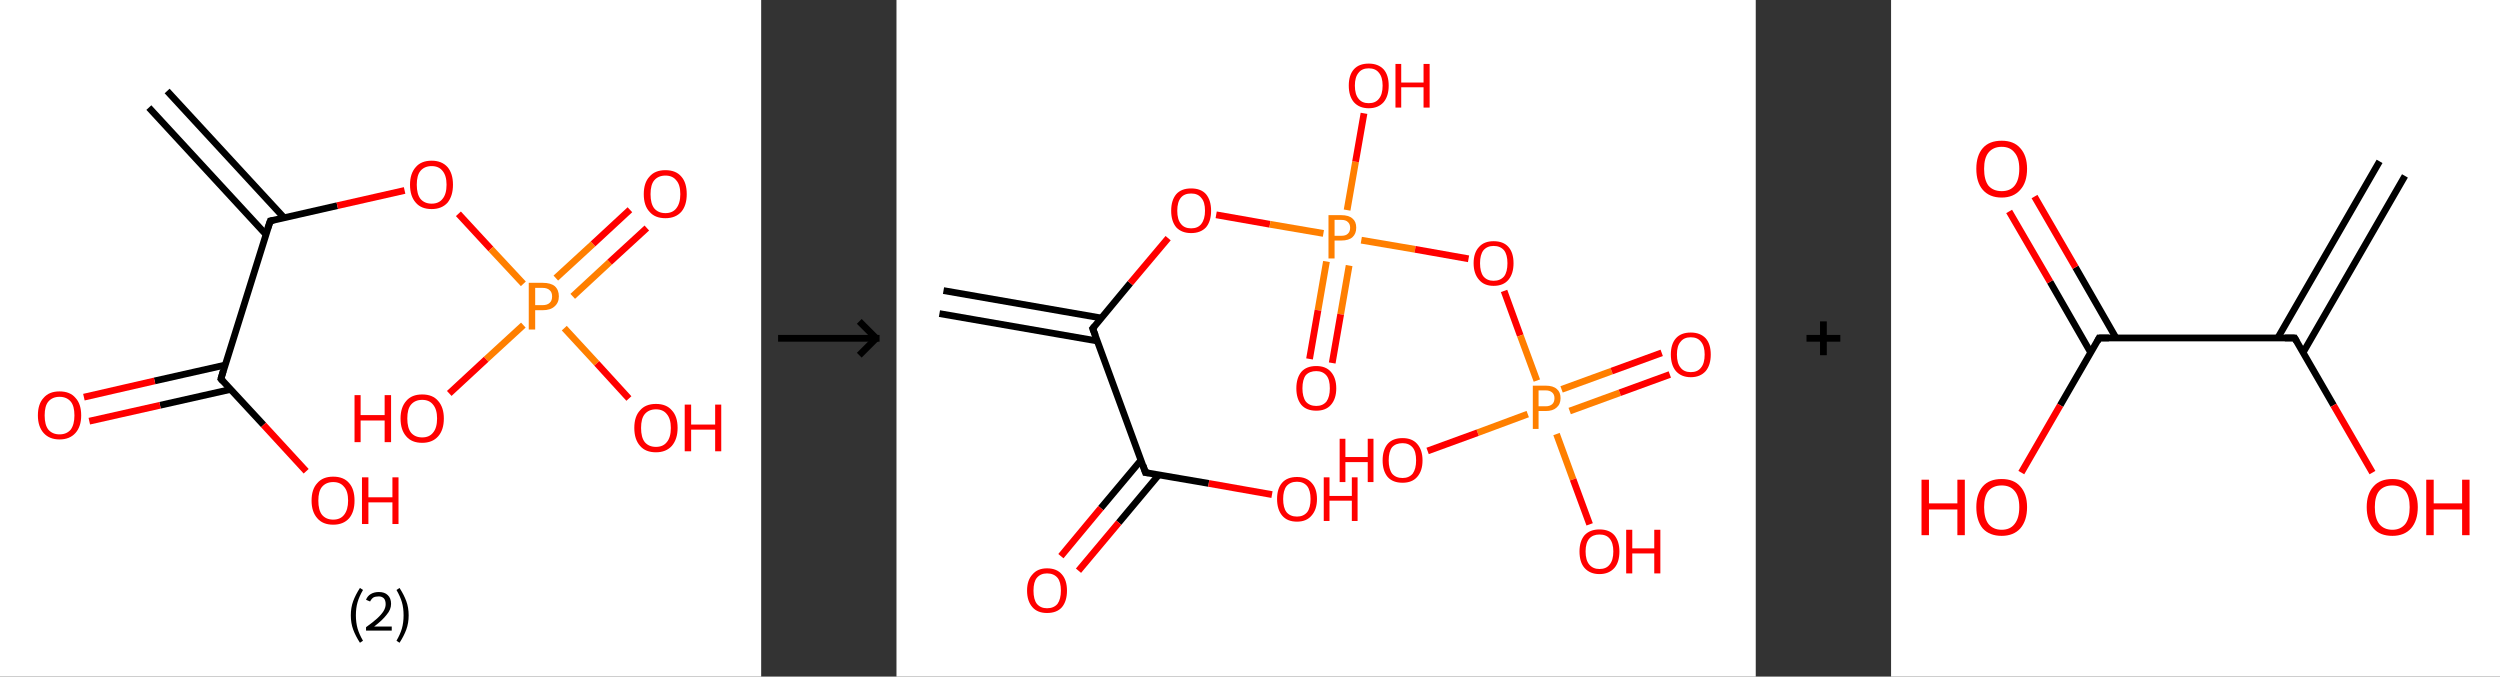 <?xml version='1.0' encoding='ASCII' standalone='yes'?>
<svg xmlns="http://www.w3.org/2000/svg" xmlns:xlink="http://www.w3.org/1999/xlink" version="1.1" width="739.0px" viewBox="0 0 739.0 200.0" height="200.0px">
  <rect x="0" y="0" width="739.0" height="200.0" fill="#333333" stroke="none"/>
  <g>
    <g transform="translate(0, 0) scale(1 1) "><!-- END OF HEADER -->
<rect style="opacity:1.0;fill:#FFFFFF;stroke:none" width="225.0" height="200.0" x="0.0" y="0.0"> </rect>
<path class="bond-0 atom-0 atom-1" d="M 49.4,26.9 L 84.0,64.4" style="fill:none;fill-rule:evenodd;stroke:#000000;stroke-width:2.0px;stroke-linecap:butt;stroke-linejoin:miter;stroke-opacity:1"/>
<path class="bond-0 atom-0 atom-1" d="M 44.0,31.8 L 78.6,69.3" style="fill:none;fill-rule:evenodd;stroke:#000000;stroke-width:2.0px;stroke-linecap:butt;stroke-linejoin:miter;stroke-opacity:1"/>
<path class="bond-1 atom-1 atom-2" d="M 79.9,65.3 L 99.7,60.8" style="fill:none;fill-rule:evenodd;stroke:#000000;stroke-width:2.0px;stroke-linecap:butt;stroke-linejoin:miter;stroke-opacity:1"/>
<path class="bond-1 atom-1 atom-2" d="M 99.7,60.8 L 119.6,56.3" style="fill:none;fill-rule:evenodd;stroke:#FF0000;stroke-width:2.0px;stroke-linecap:butt;stroke-linejoin:miter;stroke-opacity:1"/>
<path class="bond-2 atom-2 atom-3" d="M 135.5,63.2 L 145.1,73.6" style="fill:none;fill-rule:evenodd;stroke:#FF0000;stroke-width:2.0px;stroke-linecap:butt;stroke-linejoin:miter;stroke-opacity:1"/>
<path class="bond-2 atom-2 atom-3" d="M 145.1,73.6 L 154.7,83.9" style="fill:none;fill-rule:evenodd;stroke:#FF7F00;stroke-width:2.0px;stroke-linecap:butt;stroke-linejoin:miter;stroke-opacity:1"/>
<path class="bond-3 atom-3 atom-4" d="M 169.3,87.6 L 180.2,77.5" style="fill:none;fill-rule:evenodd;stroke:#FF7F00;stroke-width:2.0px;stroke-linecap:butt;stroke-linejoin:miter;stroke-opacity:1"/>
<path class="bond-3 atom-3 atom-4" d="M 180.2,77.5 L 191.2,67.4" style="fill:none;fill-rule:evenodd;stroke:#FF0000;stroke-width:2.0px;stroke-linecap:butt;stroke-linejoin:miter;stroke-opacity:1"/>
<path class="bond-3 atom-3 atom-4" d="M 164.3,82.2 L 175.3,72.1" style="fill:none;fill-rule:evenodd;stroke:#FF7F00;stroke-width:2.0px;stroke-linecap:butt;stroke-linejoin:miter;stroke-opacity:1"/>
<path class="bond-3 atom-3 atom-4" d="M 175.3,72.1 L 186.2,62.0" style="fill:none;fill-rule:evenodd;stroke:#FF0000;stroke-width:2.0px;stroke-linecap:butt;stroke-linejoin:miter;stroke-opacity:1"/>
<path class="bond-4 atom-3 atom-5" d="M 154.7,96.1 L 143.7,106.2" style="fill:none;fill-rule:evenodd;stroke:#FF7F00;stroke-width:2.0px;stroke-linecap:butt;stroke-linejoin:miter;stroke-opacity:1"/>
<path class="bond-4 atom-3 atom-5" d="M 143.7,106.2 L 132.8,116.3" style="fill:none;fill-rule:evenodd;stroke:#FF0000;stroke-width:2.0px;stroke-linecap:butt;stroke-linejoin:miter;stroke-opacity:1"/>
<path class="bond-5 atom-3 atom-6" d="M 166.8,97.0 L 176.4,107.4" style="fill:none;fill-rule:evenodd;stroke:#FF7F00;stroke-width:2.0px;stroke-linecap:butt;stroke-linejoin:miter;stroke-opacity:1"/>
<path class="bond-5 atom-3 atom-6" d="M 176.4,107.4 L 185.9,117.8" style="fill:none;fill-rule:evenodd;stroke:#FF0000;stroke-width:2.0px;stroke-linecap:butt;stroke-linejoin:miter;stroke-opacity:1"/>
<path class="bond-6 atom-1 atom-7" d="M 79.9,65.3 L 65.3,112.0" style="fill:none;fill-rule:evenodd;stroke:#000000;stroke-width:2.0px;stroke-linecap:butt;stroke-linejoin:miter;stroke-opacity:1"/>
<path class="bond-7 atom-7 atom-8" d="M 66.6,107.9 L 45.7,112.6" style="fill:none;fill-rule:evenodd;stroke:#000000;stroke-width:2.0px;stroke-linecap:butt;stroke-linejoin:miter;stroke-opacity:1"/>
<path class="bond-7 atom-7 atom-8" d="M 45.7,112.6 L 24.8,117.4" style="fill:none;fill-rule:evenodd;stroke:#FF0000;stroke-width:2.0px;stroke-linecap:butt;stroke-linejoin:miter;stroke-opacity:1"/>
<path class="bond-7 atom-7 atom-8" d="M 68.2,115.1 L 47.3,119.8" style="fill:none;fill-rule:evenodd;stroke:#000000;stroke-width:2.0px;stroke-linecap:butt;stroke-linejoin:miter;stroke-opacity:1"/>
<path class="bond-7 atom-7 atom-8" d="M 47.3,119.8 L 26.4,124.5" style="fill:none;fill-rule:evenodd;stroke:#FF0000;stroke-width:2.0px;stroke-linecap:butt;stroke-linejoin:miter;stroke-opacity:1"/>
<path class="bond-8 atom-7 atom-9" d="M 65.3,112.0 L 77.9,125.6" style="fill:none;fill-rule:evenodd;stroke:#000000;stroke-width:2.0px;stroke-linecap:butt;stroke-linejoin:miter;stroke-opacity:1"/>
<path class="bond-8 atom-7 atom-9" d="M 77.9,125.6 L 90.5,139.3" style="fill:none;fill-rule:evenodd;stroke:#FF0000;stroke-width:2.0px;stroke-linecap:butt;stroke-linejoin:miter;stroke-opacity:1"/>
<path d="M 80.9,65.1 L 79.9,65.3 L 79.1,67.6" style="fill:none;stroke:#000000;stroke-width:2.0px;stroke-linecap:butt;stroke-linejoin:miter;stroke-opacity:1;"/>
<path d="M 66.0,109.6 L 65.3,112.0 L 65.9,112.7" style="fill:none;stroke:#000000;stroke-width:2.0px;stroke-linecap:butt;stroke-linejoin:miter;stroke-opacity:1;"/>
<path class="atom-2" d="M 121.2 54.6 Q 121.2 51.3, 122.9 49.4 Q 124.5 47.5, 127.6 47.5 Q 130.6 47.5, 132.3 49.4 Q 133.9 51.3, 133.9 54.6 Q 133.9 57.9, 132.3 59.9 Q 130.6 61.8, 127.6 61.8 Q 124.5 61.8, 122.9 59.9 Q 121.2 58.0, 121.2 54.6 M 127.6 60.2 Q 129.7 60.2, 130.8 58.8 Q 132.0 57.4, 132.0 54.6 Q 132.0 51.9, 130.8 50.5 Q 129.7 49.1, 127.6 49.1 Q 125.5 49.1, 124.3 50.5 Q 123.2 51.8, 123.2 54.6 Q 123.2 57.4, 124.3 58.8 Q 125.5 60.2, 127.6 60.2 " fill="#FF0000"/>
<path class="atom-3" d="M 160.4 83.6 Q 162.8 83.6, 164.0 84.6 Q 165.2 85.7, 165.2 87.6 Q 165.2 89.5, 163.9 90.6 Q 162.7 91.7, 160.4 91.7 L 158.2 91.7 L 158.2 97.4 L 156.3 97.4 L 156.3 83.6 L 160.4 83.6 M 160.4 90.2 Q 161.8 90.2, 162.5 89.5 Q 163.2 88.9, 163.2 87.6 Q 163.2 86.4, 162.5 85.8 Q 161.8 85.1, 160.4 85.1 L 158.2 85.1 L 158.2 90.2 L 160.4 90.2 " fill="#FF7F00"/>
<path class="atom-4" d="M 190.3 57.4 Q 190.3 54.0, 192.0 52.2 Q 193.6 50.3, 196.7 50.3 Q 199.8 50.3, 201.4 52.2 Q 203.0 54.0, 203.0 57.4 Q 203.0 60.7, 201.4 62.6 Q 199.7 64.5, 196.7 64.5 Q 193.6 64.5, 192.0 62.6 Q 190.3 60.8, 190.3 57.4 M 196.7 63.0 Q 198.8 63.0, 199.9 61.6 Q 201.1 60.1, 201.1 57.4 Q 201.1 54.6, 199.9 53.3 Q 198.8 51.9, 196.7 51.9 Q 194.6 51.9, 193.4 53.3 Q 192.3 54.6, 192.3 57.4 Q 192.3 60.2, 193.4 61.6 Q 194.6 63.0, 196.7 63.0 " fill="#FF0000"/>
<path class="atom-5" d="M 104.8 116.8 L 106.6 116.8 L 106.6 122.7 L 113.7 122.7 L 113.7 116.8 L 115.6 116.8 L 115.6 130.7 L 113.7 130.7 L 113.7 124.3 L 106.6 124.3 L 106.6 130.7 L 104.8 130.7 L 104.8 116.8 " fill="#FF0000"/>
<path class="atom-5" d="M 118.4 123.7 Q 118.4 120.4, 120.1 118.5 Q 121.7 116.6, 124.8 116.6 Q 127.9 116.6, 129.5 118.5 Q 131.2 120.4, 131.2 123.7 Q 131.2 127.1, 129.5 129.0 Q 127.8 130.9, 124.8 130.9 Q 121.7 130.9, 120.1 129.0 Q 118.4 127.1, 118.4 123.7 M 124.8 129.3 Q 126.9 129.3, 128.0 127.9 Q 129.2 126.5, 129.2 123.7 Q 129.2 121.0, 128.0 119.6 Q 126.9 118.2, 124.8 118.2 Q 122.7 118.2, 121.5 119.6 Q 120.4 120.9, 120.4 123.7 Q 120.4 126.5, 121.5 127.9 Q 122.7 129.3, 124.8 129.3 " fill="#FF0000"/>
<path class="atom-6" d="M 187.5 126.5 Q 187.5 123.1, 189.2 121.3 Q 190.8 119.4, 193.9 119.4 Q 197.0 119.4, 198.6 121.3 Q 200.3 123.1, 200.3 126.5 Q 200.3 129.8, 198.6 131.8 Q 196.9 133.7, 193.9 133.7 Q 190.8 133.7, 189.2 131.8 Q 187.5 129.9, 187.5 126.5 M 193.9 132.1 Q 196.0 132.1, 197.1 130.7 Q 198.3 129.3, 198.3 126.5 Q 198.3 123.8, 197.1 122.4 Q 196.0 121.0, 193.9 121.0 Q 191.8 121.0, 190.6 122.4 Q 189.5 123.7, 189.5 126.5 Q 189.5 129.3, 190.6 130.7 Q 191.8 132.1, 193.9 132.1 " fill="#FF0000"/>
<path class="atom-6" d="M 202.4 119.6 L 204.3 119.6 L 204.3 125.5 L 211.4 125.5 L 211.4 119.6 L 213.2 119.6 L 213.2 133.4 L 211.4 133.4 L 211.4 127.0 L 204.3 127.0 L 204.3 133.4 L 202.4 133.4 L 202.4 119.6 " fill="#FF0000"/>
<path class="atom-8" d="M 11.2 122.8 Q 11.2 119.4, 12.9 117.6 Q 14.5 115.7, 17.6 115.7 Q 20.7 115.7, 22.3 117.6 Q 24.0 119.4, 24.0 122.8 Q 24.0 126.1, 22.3 128.0 Q 20.6 129.9, 17.6 129.9 Q 14.6 129.9, 12.9 128.0 Q 11.2 126.1, 11.2 122.8 M 17.6 128.4 Q 19.7 128.4, 20.9 127.0 Q 22.0 125.5, 22.0 122.8 Q 22.0 120.0, 20.9 118.7 Q 19.7 117.3, 17.6 117.3 Q 15.5 117.3, 14.3 118.7 Q 13.2 120.0, 13.2 122.8 Q 13.2 125.6, 14.3 127.0 Q 15.5 128.4, 17.6 128.4 " fill="#FF0000"/>
<path class="atom-9" d="M 92.1 148.0 Q 92.1 144.6, 93.8 142.8 Q 95.4 140.9, 98.5 140.9 Q 101.6 140.9, 103.2 142.8 Q 104.8 144.6, 104.8 148.0 Q 104.8 151.3, 103.2 153.2 Q 101.5 155.1, 98.5 155.1 Q 95.4 155.1, 93.8 153.2 Q 92.1 151.3, 92.1 148.0 M 98.5 153.6 Q 100.6 153.6, 101.7 152.2 Q 102.9 150.7, 102.9 148.0 Q 102.9 145.2, 101.7 143.9 Q 100.6 142.5, 98.5 142.5 Q 96.4 142.5, 95.2 143.9 Q 94.1 145.2, 94.1 148.0 Q 94.1 150.8, 95.2 152.2 Q 96.4 153.6, 98.5 153.6 " fill="#FF0000"/>
<path class="atom-9" d="M 107.0 141.1 L 108.9 141.1 L 108.9 147.0 L 116.0 147.0 L 116.0 141.1 L 117.8 141.1 L 117.8 154.9 L 116.0 154.9 L 116.0 148.5 L 108.9 148.5 L 108.9 154.9 L 107.0 154.9 L 107.0 141.1 " fill="#FF0000"/>
<path class="legend" d="M 103.7 181.9 Q 103.7 179.6, 104.4 177.7 Q 105.1 175.8, 106.4 173.8 L 107.3 174.4 Q 106.2 176.3, 105.7 178.0 Q 105.2 179.7, 105.2 181.9 Q 105.2 184.0, 105.7 185.8 Q 106.2 187.5, 107.3 189.4 L 106.4 190.0 Q 105.1 188.0, 104.4 186.1 Q 103.7 184.2, 103.7 181.9 " fill="#000000"/>
<path class="legend" d="M 108.2 177.3 Q 108.6 176.2, 109.6 175.6 Q 110.6 175.0, 112.0 175.0 Q 113.7 175.0, 114.6 175.9 Q 115.6 176.8, 115.6 178.5 Q 115.6 180.2, 114.3 181.7 Q 113.1 183.3, 110.6 185.2 L 115.8 185.2 L 115.8 186.4 L 108.2 186.4 L 108.2 185.4 Q 110.3 183.9, 111.5 182.8 Q 112.8 181.6, 113.4 180.6 Q 114.0 179.6, 114.0 178.6 Q 114.0 177.5, 113.5 176.9 Q 112.9 176.3, 112.0 176.3 Q 111.0 176.3, 110.4 176.6 Q 109.8 177.0, 109.4 177.8 L 108.2 177.3 " fill="#000000"/>
<path class="legend" d="M 120.8 181.9 Q 120.8 184.2, 120.1 186.1 Q 119.4 188.0, 118.1 190.0 L 117.2 189.4 Q 118.3 187.5, 118.8 185.8 Q 119.3 184.0, 119.3 181.9 Q 119.3 179.7, 118.8 178.0 Q 118.3 176.3, 117.2 174.4 L 118.1 173.8 Q 119.4 175.8, 120.1 177.7 Q 120.8 179.6, 120.8 181.9 " fill="#000000"/>
</g>
    <g transform="translate(225.0, 0) scale(1 1) "><line x1="5" y1="100" x2="35" y2="100" style="stroke:rgb(0,0,0);stroke-width:2"/>
  <line x1="34" y1="100" x2="29" y2="95" style="stroke:rgb(0,0,0);stroke-width:2"/>
  <line x1="34" y1="100" x2="29" y2="105" style="stroke:rgb(0,0,0);stroke-width:2"/>
</g>
    <g transform="translate(265.0, 0) scale(1 1) "><!-- END OF HEADER -->
<rect style="opacity:1.0;fill:#FFFFFF;stroke:none" width="254.0" height="200.0" x="0.0" y="0.0"> </rect>
<path class="bond-0 atom-0 atom-1" d="M 13.9,85.9 L 60.5,94.0" style="fill:none;fill-rule:evenodd;stroke:#000000;stroke-width:2.0px;stroke-linecap:butt;stroke-linejoin:miter;stroke-opacity:1"/>
<path class="bond-0 atom-0 atom-1" d="M 12.7,92.7 L 59.4,100.8" style="fill:none;fill-rule:evenodd;stroke:#000000;stroke-width:2.0px;stroke-linecap:butt;stroke-linejoin:miter;stroke-opacity:1"/>
<path class="bond-1 atom-1 atom-2" d="M 58.0,97.1 L 69.1,83.7" style="fill:none;fill-rule:evenodd;stroke:#000000;stroke-width:2.0px;stroke-linecap:butt;stroke-linejoin:miter;stroke-opacity:1"/>
<path class="bond-1 atom-1 atom-2" d="M 69.1,83.7 L 80.3,70.4" style="fill:none;fill-rule:evenodd;stroke:#FF0000;stroke-width:2.0px;stroke-linecap:butt;stroke-linejoin:miter;stroke-opacity:1"/>
<path class="bond-2 atom-2 atom-3" d="M 94.5,63.5 L 110.4,66.3" style="fill:none;fill-rule:evenodd;stroke:#FF0000;stroke-width:2.0px;stroke-linecap:butt;stroke-linejoin:miter;stroke-opacity:1"/>
<path class="bond-2 atom-2 atom-3" d="M 110.4,66.3 L 126.2,69.0" style="fill:none;fill-rule:evenodd;stroke:#FF7F00;stroke-width:2.0px;stroke-linecap:butt;stroke-linejoin:miter;stroke-opacity:1"/>
<path class="bond-3 atom-3 atom-4" d="M 127.1,77.3 L 124.6,91.7" style="fill:none;fill-rule:evenodd;stroke:#FF7F00;stroke-width:2.0px;stroke-linecap:butt;stroke-linejoin:miter;stroke-opacity:1"/>
<path class="bond-3 atom-3 atom-4" d="M 124.6,91.7 L 122.1,106.1" style="fill:none;fill-rule:evenodd;stroke:#FF0000;stroke-width:2.0px;stroke-linecap:butt;stroke-linejoin:miter;stroke-opacity:1"/>
<path class="bond-3 atom-3 atom-4" d="M 133.8,78.5 L 131.3,92.9" style="fill:none;fill-rule:evenodd;stroke:#FF7F00;stroke-width:2.0px;stroke-linecap:butt;stroke-linejoin:miter;stroke-opacity:1"/>
<path class="bond-3 atom-3 atom-4" d="M 131.3,92.9 L 128.8,107.3" style="fill:none;fill-rule:evenodd;stroke:#FF0000;stroke-width:2.0px;stroke-linecap:butt;stroke-linejoin:miter;stroke-opacity:1"/>
<path class="bond-4 atom-3 atom-5" d="M 133.2,62.1 L 135.7,47.8" style="fill:none;fill-rule:evenodd;stroke:#FF7F00;stroke-width:2.0px;stroke-linecap:butt;stroke-linejoin:miter;stroke-opacity:1"/>
<path class="bond-4 atom-3 atom-5" d="M 135.7,47.8 L 138.2,33.5" style="fill:none;fill-rule:evenodd;stroke:#FF0000;stroke-width:2.0px;stroke-linecap:butt;stroke-linejoin:miter;stroke-opacity:1"/>
<path class="bond-5 atom-3 atom-6" d="M 137.4,71.0 L 153.3,73.7" style="fill:none;fill-rule:evenodd;stroke:#FF7F00;stroke-width:2.0px;stroke-linecap:butt;stroke-linejoin:miter;stroke-opacity:1"/>
<path class="bond-5 atom-3 atom-6" d="M 153.3,73.7 L 169.1,76.5" style="fill:none;fill-rule:evenodd;stroke:#FF0000;stroke-width:2.0px;stroke-linecap:butt;stroke-linejoin:miter;stroke-opacity:1"/>
<path class="bond-6 atom-6 atom-7" d="M 179.6,86.0 L 184.4,99.2" style="fill:none;fill-rule:evenodd;stroke:#FF0000;stroke-width:2.0px;stroke-linecap:butt;stroke-linejoin:miter;stroke-opacity:1"/>
<path class="bond-6 atom-6 atom-7" d="M 184.4,99.2 L 189.3,112.5" style="fill:none;fill-rule:evenodd;stroke:#FF7F00;stroke-width:2.0px;stroke-linecap:butt;stroke-linejoin:miter;stroke-opacity:1"/>
<path class="bond-7 atom-7 atom-8" d="M 199.0,121.5 L 213.8,116.1" style="fill:none;fill-rule:evenodd;stroke:#FF7F00;stroke-width:2.0px;stroke-linecap:butt;stroke-linejoin:miter;stroke-opacity:1"/>
<path class="bond-7 atom-7 atom-8" d="M 213.8,116.1 L 228.6,110.7" style="fill:none;fill-rule:evenodd;stroke:#FF0000;stroke-width:2.0px;stroke-linecap:butt;stroke-linejoin:miter;stroke-opacity:1"/>
<path class="bond-7 atom-7 atom-8" d="M 196.6,115.1 L 211.4,109.7" style="fill:none;fill-rule:evenodd;stroke:#FF7F00;stroke-width:2.0px;stroke-linecap:butt;stroke-linejoin:miter;stroke-opacity:1"/>
<path class="bond-7 atom-7 atom-8" d="M 211.4,109.7 L 226.2,104.3" style="fill:none;fill-rule:evenodd;stroke:#FF0000;stroke-width:2.0px;stroke-linecap:butt;stroke-linejoin:miter;stroke-opacity:1"/>
<path class="bond-8 atom-7 atom-9" d="M 186.6,122.4 L 171.8,127.9" style="fill:none;fill-rule:evenodd;stroke:#FF7F00;stroke-width:2.0px;stroke-linecap:butt;stroke-linejoin:miter;stroke-opacity:1"/>
<path class="bond-8 atom-7 atom-9" d="M 171.8,127.9 L 157.0,133.3" style="fill:none;fill-rule:evenodd;stroke:#FF0000;stroke-width:2.0px;stroke-linecap:butt;stroke-linejoin:miter;stroke-opacity:1"/>
<path class="bond-9 atom-7 atom-10" d="M 195.1,128.3 L 200.0,141.7" style="fill:none;fill-rule:evenodd;stroke:#FF7F00;stroke-width:2.0px;stroke-linecap:butt;stroke-linejoin:miter;stroke-opacity:1"/>
<path class="bond-9 atom-7 atom-10" d="M 200.0,141.7 L 204.9,155.0" style="fill:none;fill-rule:evenodd;stroke:#FF0000;stroke-width:2.0px;stroke-linecap:butt;stroke-linejoin:miter;stroke-opacity:1"/>
<path class="bond-10 atom-1 atom-11" d="M 58.0,97.1 L 73.6,139.7" style="fill:none;fill-rule:evenodd;stroke:#000000;stroke-width:2.0px;stroke-linecap:butt;stroke-linejoin:miter;stroke-opacity:1"/>
<path class="bond-11 atom-11 atom-12" d="M 72.3,136.0 L 60.4,150.2" style="fill:none;fill-rule:evenodd;stroke:#000000;stroke-width:2.0px;stroke-linecap:butt;stroke-linejoin:miter;stroke-opacity:1"/>
<path class="bond-11 atom-11 atom-12" d="M 60.4,150.2 L 48.6,164.4" style="fill:none;fill-rule:evenodd;stroke:#FF0000;stroke-width:2.0px;stroke-linecap:butt;stroke-linejoin:miter;stroke-opacity:1"/>
<path class="bond-11 atom-11 atom-12" d="M 77.5,140.4 L 65.7,154.5" style="fill:none;fill-rule:evenodd;stroke:#000000;stroke-width:2.0px;stroke-linecap:butt;stroke-linejoin:miter;stroke-opacity:1"/>
<path class="bond-11 atom-11 atom-12" d="M 65.7,154.5 L 53.8,168.7" style="fill:none;fill-rule:evenodd;stroke:#FF0000;stroke-width:2.0px;stroke-linecap:butt;stroke-linejoin:miter;stroke-opacity:1"/>
<path class="bond-12 atom-11 atom-13" d="M 73.6,139.7 L 92.3,142.9" style="fill:none;fill-rule:evenodd;stroke:#000000;stroke-width:2.0px;stroke-linecap:butt;stroke-linejoin:miter;stroke-opacity:1"/>
<path class="bond-12 atom-11 atom-13" d="M 92.3,142.9 L 111.0,146.2" style="fill:none;fill-rule:evenodd;stroke:#FF0000;stroke-width:2.0px;stroke-linecap:butt;stroke-linejoin:miter;stroke-opacity:1"/>
<path d="M 58.6,96.4 L 58.0,97.1 L 58.8,99.2" style="fill:none;stroke:#000000;stroke-width:2.0px;stroke-linecap:butt;stroke-linejoin:miter;stroke-opacity:1;"/>
<path d="M 72.9,137.6 L 73.6,139.7 L 74.6,139.8" style="fill:none;stroke:#000000;stroke-width:2.0px;stroke-linecap:butt;stroke-linejoin:miter;stroke-opacity:1;"/>
<path class="atom-2" d="M 81.2 62.3 Q 81.2 59.2, 82.7 57.4 Q 84.2 55.7, 87.1 55.7 Q 90.0 55.7, 91.5 57.4 Q 93.0 59.2, 93.0 62.3 Q 93.0 65.4, 91.5 67.2 Q 89.9 68.9, 87.1 68.9 Q 84.3 68.9, 82.7 67.2 Q 81.2 65.4, 81.2 62.3 M 87.1 67.5 Q 89.1 67.5, 90.1 66.2 Q 91.2 64.8, 91.2 62.3 Q 91.2 59.7, 90.1 58.5 Q 89.1 57.2, 87.1 57.2 Q 85.1 57.2, 84.1 58.4 Q 83.0 59.7, 83.0 62.3 Q 83.0 64.9, 84.1 66.2 Q 85.1 67.5, 87.1 67.5 " fill="#FF0000"/>
<path class="atom-3" d="M 131.5 63.6 Q 133.7 63.6, 134.8 64.6 Q 135.9 65.5, 135.9 67.3 Q 135.9 69.1, 134.8 70.1 Q 133.7 71.1, 131.5 71.1 L 129.5 71.1 L 129.5 76.4 L 127.7 76.4 L 127.7 63.6 L 131.5 63.6 M 131.5 69.7 Q 132.8 69.7, 133.4 69.1 Q 134.1 68.5, 134.1 67.3 Q 134.1 66.2, 133.4 65.6 Q 132.8 65.0, 131.5 65.0 L 129.5 65.0 L 129.5 69.7 L 131.5 69.7 " fill="#FF7F00"/>
<path class="atom-4" d="M 118.2 114.8 Q 118.2 111.7, 119.7 109.9 Q 121.2 108.2, 124.1 108.2 Q 126.9 108.2, 128.4 109.9 Q 130.0 111.7, 130.0 114.8 Q 130.0 117.9, 128.4 119.7 Q 126.9 121.4, 124.1 121.4 Q 121.2 121.4, 119.7 119.7 Q 118.2 117.9, 118.2 114.8 M 124.1 120.0 Q 126.0 120.0, 127.1 118.7 Q 128.1 117.3, 128.1 114.8 Q 128.1 112.2, 127.1 111.0 Q 126.0 109.7, 124.1 109.7 Q 122.1 109.7, 121.0 110.9 Q 120.0 112.2, 120.0 114.8 Q 120.0 117.3, 121.0 118.7 Q 122.1 120.0, 124.1 120.0 " fill="#FF0000"/>
<path class="atom-5" d="M 133.7 25.3 Q 133.7 22.2, 135.2 20.5 Q 136.7 18.8, 139.6 18.8 Q 142.4 18.8, 144.0 20.5 Q 145.5 22.2, 145.5 25.3 Q 145.5 28.4, 144.0 30.2 Q 142.4 32.0, 139.6 32.0 Q 136.8 32.0, 135.2 30.2 Q 133.7 28.4, 133.7 25.3 M 139.6 30.5 Q 141.6 30.5, 142.6 29.2 Q 143.7 27.9, 143.7 25.3 Q 143.7 22.8, 142.6 21.5 Q 141.6 20.2, 139.6 20.2 Q 137.6 20.2, 136.6 21.5 Q 135.5 22.8, 135.5 25.3 Q 135.5 27.9, 136.6 29.2 Q 137.6 30.5, 139.6 30.5 " fill="#FF0000"/>
<path class="atom-5" d="M 147.5 18.9 L 149.2 18.9 L 149.2 24.4 L 155.8 24.4 L 155.8 18.9 L 157.6 18.9 L 157.6 31.8 L 155.8 31.8 L 155.8 25.8 L 149.2 25.8 L 149.2 31.8 L 147.5 31.8 L 147.5 18.9 " fill="#FF0000"/>
<path class="atom-6" d="M 170.6 77.8 Q 170.6 74.7, 172.2 73.0 Q 173.7 71.3, 176.5 71.3 Q 179.4 71.3, 180.9 73.0 Q 182.4 74.7, 182.4 77.8 Q 182.4 80.9, 180.9 82.7 Q 179.4 84.5, 176.5 84.5 Q 173.7 84.5, 172.2 82.7 Q 170.6 80.9, 170.6 77.8 M 176.5 83.0 Q 178.5 83.0, 179.6 81.7 Q 180.6 80.4, 180.6 77.8 Q 180.6 75.3, 179.6 74.0 Q 178.5 72.7, 176.5 72.7 Q 174.6 72.7, 173.5 74.0 Q 172.5 75.3, 172.5 77.8 Q 172.5 80.4, 173.5 81.7 Q 174.6 83.0, 176.5 83.0 " fill="#FF0000"/>
<path class="atom-7" d="M 191.9 114.0 Q 194.1 114.0, 195.2 115.0 Q 196.3 115.9, 196.3 117.7 Q 196.3 119.5, 195.1 120.5 Q 194.0 121.5, 191.9 121.5 L 189.8 121.5 L 189.8 126.8 L 188.1 126.8 L 188.1 114.0 L 191.9 114.0 M 191.9 120.1 Q 193.1 120.1, 193.8 119.5 Q 194.5 118.9, 194.5 117.7 Q 194.5 116.6, 193.8 116.0 Q 193.1 115.4, 191.9 115.4 L 189.8 115.4 L 189.8 120.1 L 191.9 120.1 " fill="#FF7F00"/>
<path class="atom-8" d="M 228.9 104.8 Q 228.9 101.7, 230.4 100.0 Q 231.9 98.3, 234.8 98.3 Q 237.6 98.3, 239.2 100.0 Q 240.7 101.7, 240.7 104.8 Q 240.7 107.9, 239.2 109.7 Q 237.6 111.5, 234.8 111.5 Q 232.0 111.5, 230.4 109.7 Q 228.9 107.9, 228.9 104.8 M 234.8 110.0 Q 236.8 110.0, 237.8 108.7 Q 238.9 107.4, 238.9 104.8 Q 238.9 102.3, 237.8 101.0 Q 236.8 99.7, 234.8 99.7 Q 232.8 99.7, 231.8 101.0 Q 230.7 102.2, 230.7 104.8 Q 230.7 107.4, 231.8 108.7 Q 232.8 110.0, 234.8 110.0 " fill="#FF0000"/>
<path class="atom-9" d="M 131.0 129.7 L 132.7 129.7 L 132.7 135.1 L 139.3 135.1 L 139.3 129.7 L 141.0 129.7 L 141.0 142.5 L 139.3 142.5 L 139.3 136.6 L 132.7 136.6 L 132.7 142.5 L 131.0 142.5 L 131.0 129.7 " fill="#FF0000"/>
<path class="atom-9" d="M 143.7 136.1 Q 143.7 133.0, 145.2 131.2 Q 146.7 129.5, 149.6 129.5 Q 152.4 129.5, 153.9 131.2 Q 155.5 133.0, 155.5 136.1 Q 155.5 139.2, 153.9 141.0 Q 152.4 142.7, 149.6 142.7 Q 146.7 142.7, 145.2 141.0 Q 143.7 139.2, 143.7 136.1 M 149.6 141.3 Q 151.5 141.3, 152.6 140.0 Q 153.6 138.6, 153.6 136.1 Q 153.6 133.5, 152.6 132.3 Q 151.5 131.0, 149.6 131.0 Q 147.6 131.0, 146.5 132.2 Q 145.5 133.5, 145.5 136.1 Q 145.5 138.6, 146.5 140.0 Q 147.6 141.3, 149.6 141.3 " fill="#FF0000"/>
<path class="atom-10" d="M 201.9 163.0 Q 201.9 160.0, 203.4 158.2 Q 205.0 156.5, 207.8 156.5 Q 210.7 156.5, 212.2 158.2 Q 213.7 160.0, 213.7 163.0 Q 213.7 166.2, 212.2 167.9 Q 210.6 169.7, 207.8 169.7 Q 205.0 169.7, 203.4 167.9 Q 201.9 166.2, 201.9 163.0 M 207.8 168.2 Q 209.8 168.2, 210.8 166.9 Q 211.9 165.6, 211.9 163.0 Q 211.9 160.5, 210.8 159.2 Q 209.8 158.0, 207.8 158.0 Q 205.9 158.0, 204.8 159.2 Q 203.7 160.5, 203.7 163.0 Q 203.7 165.6, 204.8 166.9 Q 205.9 168.2, 207.8 168.2 " fill="#FF0000"/>
<path class="atom-10" d="M 215.7 156.6 L 217.5 156.6 L 217.5 162.1 L 224.0 162.1 L 224.0 156.6 L 225.8 156.6 L 225.8 169.5 L 224.0 169.5 L 224.0 163.6 L 217.5 163.6 L 217.5 169.5 L 215.7 169.5 L 215.7 156.6 " fill="#FF0000"/>
<path class="atom-12" d="M 38.6 174.6 Q 38.6 171.5, 40.2 169.8 Q 41.7 168.0, 44.5 168.0 Q 47.4 168.0, 48.9 169.8 Q 50.4 171.5, 50.4 174.6 Q 50.4 177.7, 48.9 179.5 Q 47.4 181.2, 44.5 181.2 Q 41.7 181.2, 40.2 179.5 Q 38.6 177.7, 38.6 174.6 M 44.5 179.8 Q 46.5 179.8, 47.6 178.5 Q 48.6 177.1, 48.6 174.6 Q 48.6 172.0, 47.6 170.8 Q 46.5 169.5, 44.5 169.5 Q 42.6 169.5, 41.5 170.8 Q 40.5 172.0, 40.5 174.6 Q 40.5 177.2, 41.5 178.5 Q 42.6 179.8, 44.5 179.8 " fill="#FF0000"/>
<path class="atom-13" d="M 112.5 147.5 Q 112.5 144.4, 114.0 142.7 Q 115.5 141.0, 118.4 141.0 Q 121.2 141.0, 122.7 142.7 Q 124.3 144.4, 124.3 147.5 Q 124.3 150.6, 122.7 152.4 Q 121.2 154.2, 118.4 154.2 Q 115.5 154.2, 114.0 152.4 Q 112.5 150.6, 112.5 147.5 M 118.4 152.7 Q 120.3 152.7, 121.4 151.4 Q 122.4 150.1, 122.4 147.5 Q 122.4 145.0, 121.4 143.7 Q 120.3 142.4, 118.4 142.4 Q 116.4 142.4, 115.3 143.7 Q 114.3 145.0, 114.3 147.5 Q 114.3 150.1, 115.3 151.4 Q 116.4 152.7, 118.4 152.7 " fill="#FF0000"/>
<path class="atom-13" d="M 126.3 141.1 L 128.0 141.1 L 128.0 146.6 L 134.6 146.6 L 134.6 141.1 L 136.3 141.1 L 136.3 154.0 L 134.6 154.0 L 134.6 148.0 L 128.0 148.0 L 128.0 154.0 L 126.3 154.0 L 126.3 141.1 " fill="#FF0000"/>
</g>
    <g transform="translate(519.0, 0) scale(1 1) "><line x1="15" y1="100" x2="25" y2="100" style="stroke:rgb(0,0,0);stroke-width:2"/>
  <line x1="20" y1="95" x2="20" y2="105" style="stroke:rgb(0,0,0);stroke-width:2"/>
</g>
    <g transform="translate(559.0, 0) scale(1 1) "><!-- END OF HEADER -->
<rect style="opacity:1.0;fill:#FFFFFF;stroke:none" width="180.0" height="200.0" x="0.0" y="0.0"> </rect>
<path class="bond-0 atom-0 atom-1" d="M 151.9,52.0 L 121.8,104.2" style="fill:none;fill-rule:evenodd;stroke:#000000;stroke-width:2.0px;stroke-linecap:butt;stroke-linejoin:miter;stroke-opacity:1"/>
<path class="bond-0 atom-0 atom-1" d="M 144.4,47.7 L 114.3,99.9" style="fill:none;fill-rule:evenodd;stroke:#000000;stroke-width:2.0px;stroke-linecap:butt;stroke-linejoin:miter;stroke-opacity:1"/>
<path class="bond-1 atom-1 atom-2" d="M 119.3,99.9 L 130.8,119.8" style="fill:none;fill-rule:evenodd;stroke:#000000;stroke-width:2.0px;stroke-linecap:butt;stroke-linejoin:miter;stroke-opacity:1"/>
<path class="bond-1 atom-1 atom-2" d="M 130.8,119.8 L 142.3,139.7" style="fill:none;fill-rule:evenodd;stroke:#FF0000;stroke-width:2.0px;stroke-linecap:butt;stroke-linejoin:miter;stroke-opacity:1"/>
<path class="bond-2 atom-1 atom-3" d="M 119.3,99.9 L 61.5,99.9" style="fill:none;fill-rule:evenodd;stroke:#000000;stroke-width:2.0px;stroke-linecap:butt;stroke-linejoin:miter;stroke-opacity:1"/>
<path class="bond-3 atom-3 atom-4" d="M 66.5,99.9 L 54.5,79.0" style="fill:none;fill-rule:evenodd;stroke:#000000;stroke-width:2.0px;stroke-linecap:butt;stroke-linejoin:miter;stroke-opacity:1"/>
<path class="bond-3 atom-3 atom-4" d="M 54.5,79.0 L 42.4,58.1" style="fill:none;fill-rule:evenodd;stroke:#FF0000;stroke-width:2.0px;stroke-linecap:butt;stroke-linejoin:miter;stroke-opacity:1"/>
<path class="bond-3 atom-3 atom-4" d="M 59.0,104.2 L 47.0,83.3" style="fill:none;fill-rule:evenodd;stroke:#000000;stroke-width:2.0px;stroke-linecap:butt;stroke-linejoin:miter;stroke-opacity:1"/>
<path class="bond-3 atom-3 atom-4" d="M 47.0,83.3 L 34.9,62.5" style="fill:none;fill-rule:evenodd;stroke:#FF0000;stroke-width:2.0px;stroke-linecap:butt;stroke-linejoin:miter;stroke-opacity:1"/>
<path class="bond-4 atom-3 atom-5" d="M 61.5,99.9 L 50.0,119.8" style="fill:none;fill-rule:evenodd;stroke:#000000;stroke-width:2.0px;stroke-linecap:butt;stroke-linejoin:miter;stroke-opacity:1"/>
<path class="bond-4 atom-3 atom-5" d="M 50.0,119.8 L 38.5,139.7" style="fill:none;fill-rule:evenodd;stroke:#FF0000;stroke-width:2.0px;stroke-linecap:butt;stroke-linejoin:miter;stroke-opacity:1"/>
<path d="M 119.9,100.9 L 119.3,99.9 L 116.4,99.9" style="fill:none;stroke:#000000;stroke-width:2.0px;stroke-linecap:butt;stroke-linejoin:miter;stroke-opacity:1;"/>
<path d="M 64.4,99.9 L 61.5,99.9 L 61.0,100.9" style="fill:none;stroke:#000000;stroke-width:2.0px;stroke-linecap:butt;stroke-linejoin:miter;stroke-opacity:1;"/>
<path class="atom-2" d="M 140.6 149.9 Q 140.6 146.0, 142.6 143.8 Q 144.5 141.6, 148.2 141.6 Q 151.8 141.6, 153.7 143.8 Q 155.7 146.0, 155.7 149.9 Q 155.7 153.9, 153.7 156.2 Q 151.7 158.4, 148.2 158.4 Q 144.5 158.4, 142.6 156.2 Q 140.6 153.9, 140.6 149.9 M 148.2 156.6 Q 150.6 156.6, 152.0 154.9 Q 153.3 153.2, 153.3 149.9 Q 153.3 146.7, 152.0 145.1 Q 150.6 143.5, 148.2 143.5 Q 145.7 143.5, 144.3 145.1 Q 143.0 146.7, 143.0 149.9 Q 143.0 153.2, 144.3 154.9 Q 145.7 156.6, 148.2 156.6 " fill="#FF0000"/>
<path class="atom-2" d="M 158.2 141.8 L 160.4 141.8 L 160.4 148.8 L 168.8 148.8 L 168.8 141.8 L 171.0 141.8 L 171.0 158.2 L 168.8 158.2 L 168.8 150.6 L 160.4 150.6 L 160.4 158.2 L 158.2 158.2 L 158.2 141.8 " fill="#FF0000"/>
<path class="atom-4" d="M 25.2 49.9 Q 25.2 46.0, 27.1 43.8 Q 29.0 41.6, 32.7 41.6 Q 36.3 41.6, 38.2 43.8 Q 40.2 46.0, 40.2 49.9 Q 40.2 53.9, 38.2 56.1 Q 36.2 58.4, 32.7 58.4 Q 29.1 58.4, 27.1 56.1 Q 25.2 53.9, 25.2 49.9 M 32.7 56.5 Q 35.2 56.5, 36.5 54.9 Q 37.9 53.2, 37.9 49.9 Q 37.9 46.7, 36.5 45.1 Q 35.2 43.4, 32.7 43.4 Q 30.2 43.4, 28.8 45.1 Q 27.5 46.7, 27.5 49.9 Q 27.5 53.2, 28.8 54.9 Q 30.2 56.5, 32.7 56.5 " fill="#FF0000"/>
<path class="atom-5" d="M 9.0 141.8 L 11.2 141.8 L 11.2 148.8 L 19.6 148.8 L 19.6 141.8 L 21.8 141.8 L 21.8 158.2 L 19.6 158.2 L 19.6 150.6 L 11.2 150.6 L 11.2 158.2 L 9.0 158.2 L 9.0 141.8 " fill="#FF0000"/>
<path class="atom-5" d="M 25.2 149.9 Q 25.2 146.0, 27.1 143.8 Q 29.0 141.6, 32.7 141.6 Q 36.3 141.6, 38.2 143.8 Q 40.2 146.0, 40.2 149.9 Q 40.2 153.9, 38.2 156.2 Q 36.2 158.4, 32.7 158.4 Q 29.1 158.4, 27.1 156.2 Q 25.2 153.9, 25.2 149.9 M 32.7 156.6 Q 35.2 156.6, 36.5 154.9 Q 37.9 153.2, 37.9 149.9 Q 37.9 146.7, 36.5 145.1 Q 35.2 143.5, 32.7 143.5 Q 30.2 143.5, 28.8 145.1 Q 27.5 146.7, 27.5 149.9 Q 27.5 153.2, 28.8 154.9 Q 30.2 156.6, 32.7 156.6 " fill="#FF0000"/>
</g>
  </g>
</svg>
